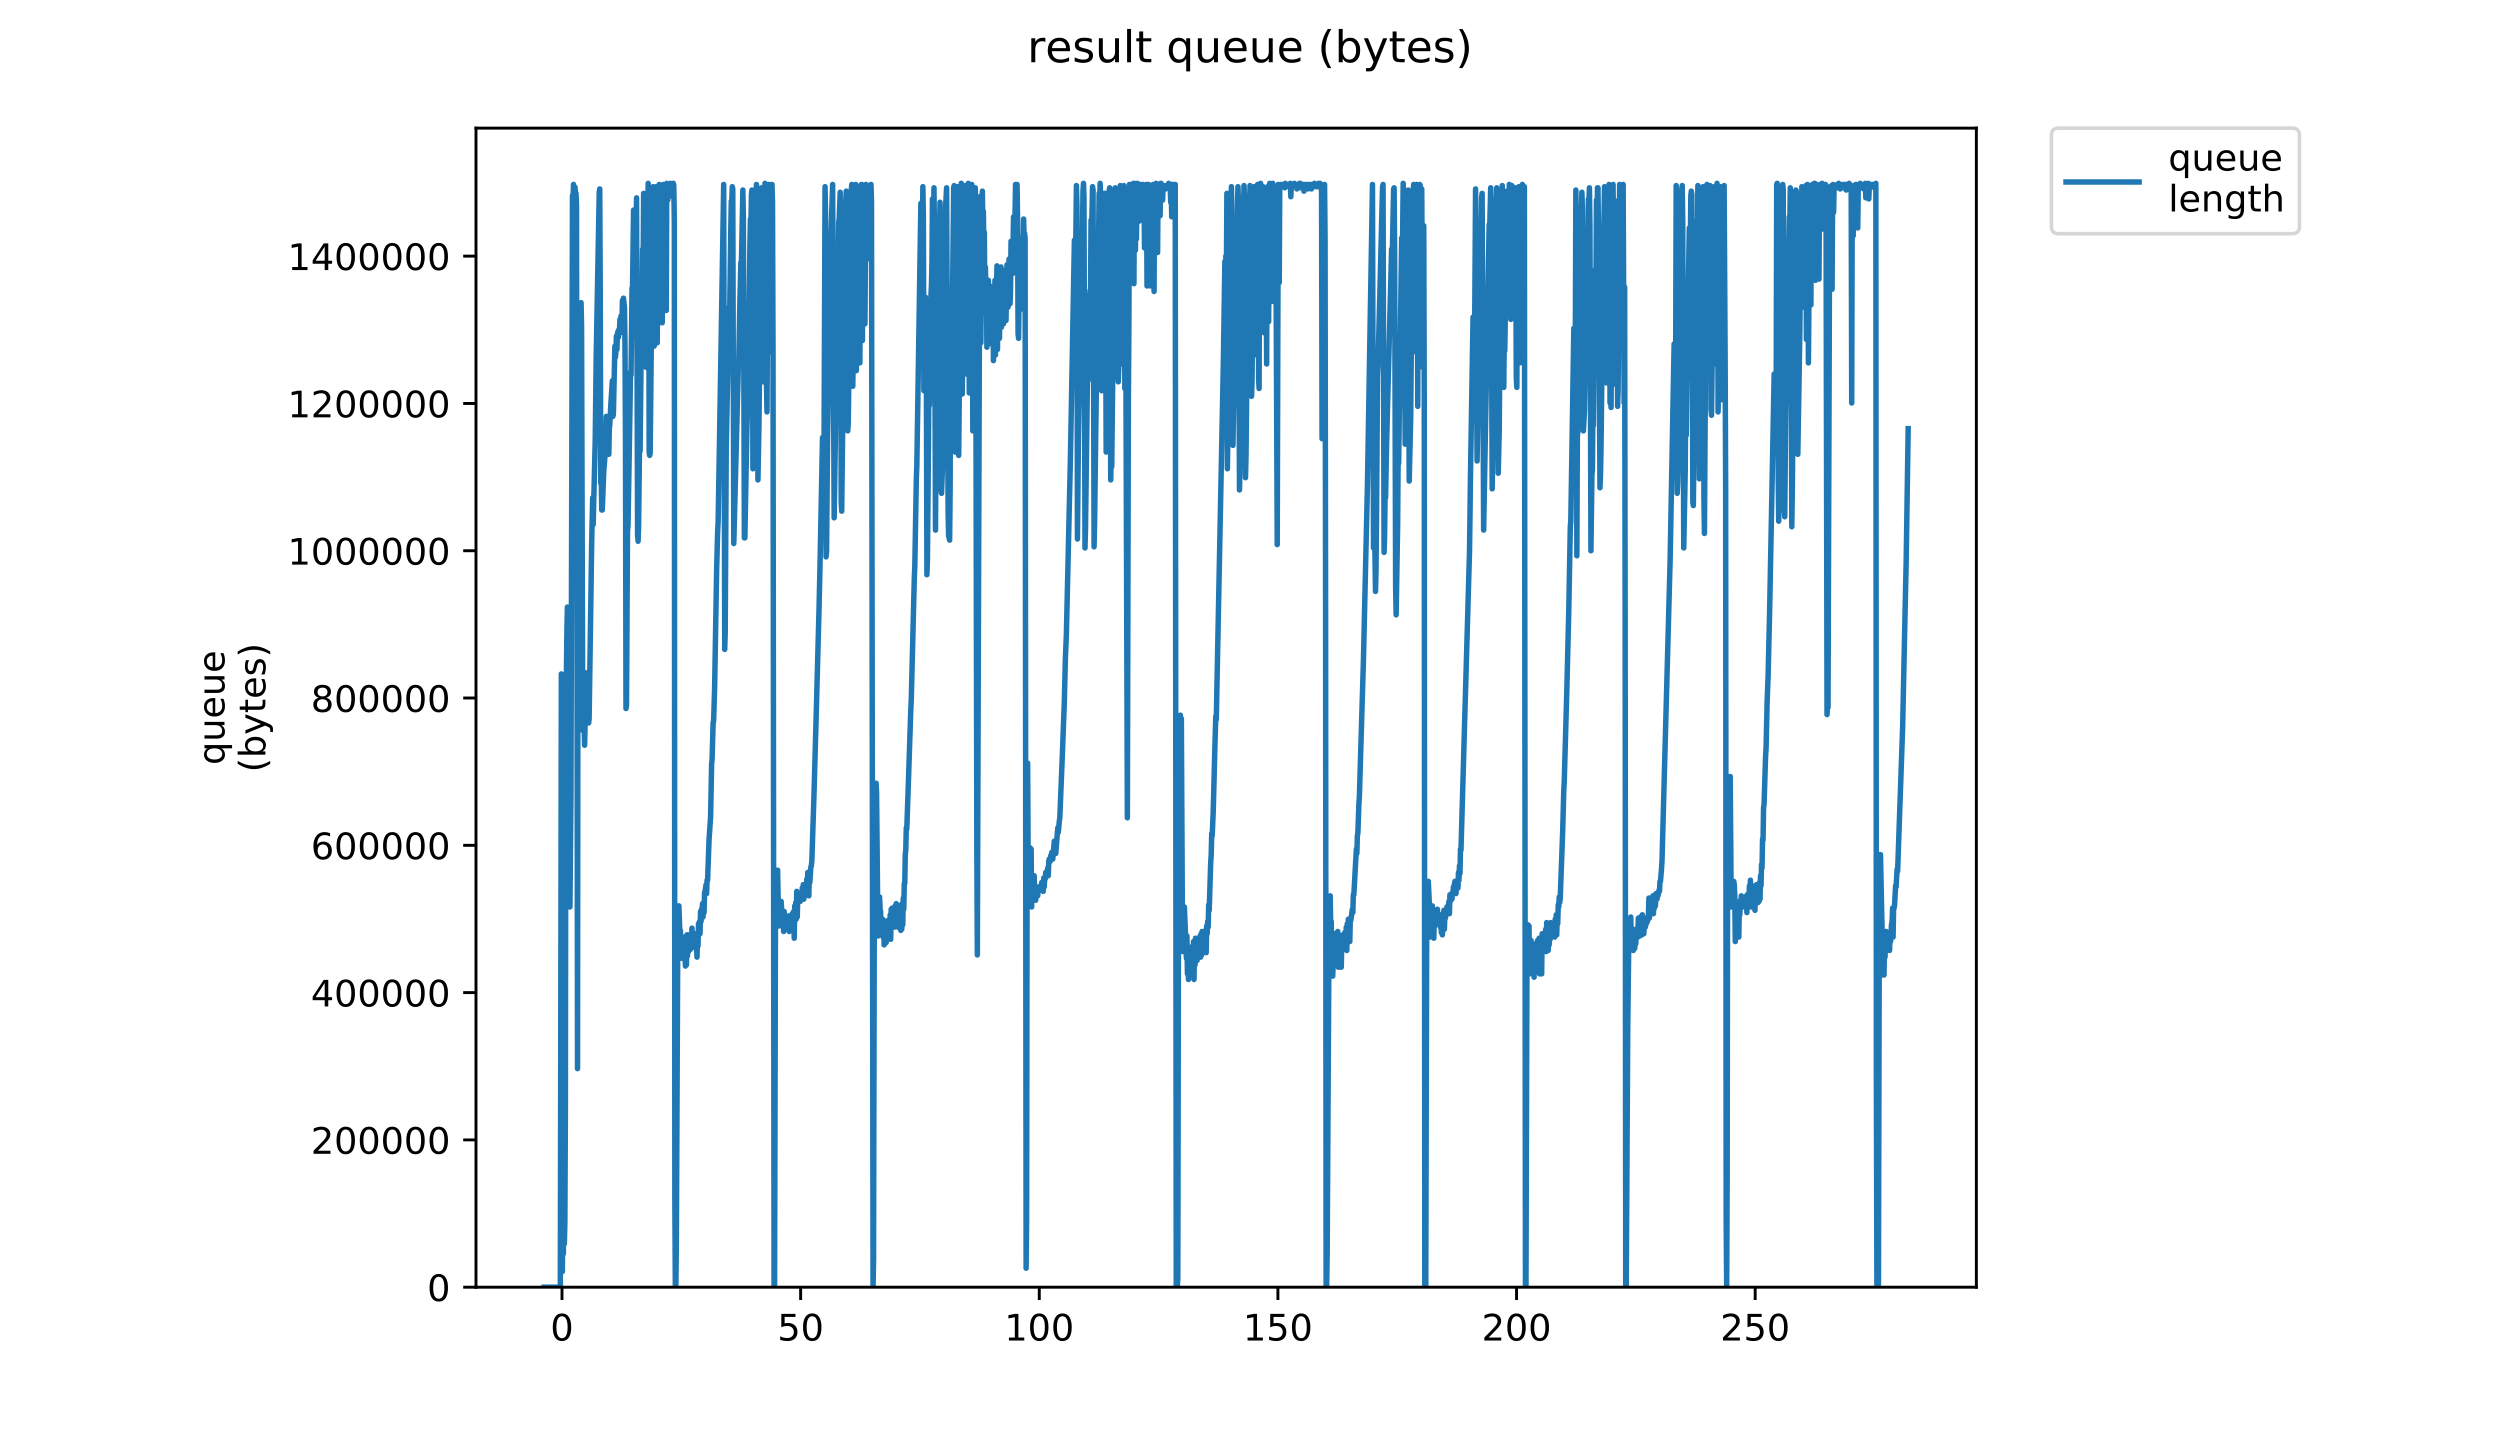 <?xml version="1.0" encoding="utf-8" standalone="no"?>
<!DOCTYPE svg PUBLIC "-//W3C//DTD SVG 1.1//EN"
  "http://www.w3.org/Graphics/SVG/1.1/DTD/svg11.dtd">
<!-- Created with matplotlib (https://matplotlib.org/) -->
<svg height="396pt" version="1.1" viewBox="0 0 684 396" width="684pt" xmlns="http://www.w3.org/2000/svg" xmlns:xlink="http://www.w3.org/1999/xlink">
 <defs>
  <style type="text/css">
*{stroke-linecap:butt;stroke-linejoin:round;}
  </style>
 </defs>
 <g id="figure_1">
  <g id="patch_1">
   <path d="M 0 396 
L 684 396 
L 684 0 
L 0 0 
z
" style="fill:#ffffff;"/>
  </g>
  <g id="axes_1">
   <g id="patch_2">
    <path d="M 130.23 352.174 
L 540.734 352.174 
L 540.734 35.062 
L 130.23 35.062 
z
" style="fill:#ffffff;"/>
   </g>
   <g id="matplotlib.axis_1">
    <g id="xtick_1">
     <g id="line2d_1">
      <defs>
       <path d="M 0 0 
L 0 3.5 
" id="m05a0eb404f" style="stroke:#000000;stroke-width:0.8;"/>
      </defs>
      <g>
       <use style="stroke:#000000;stroke-width:0.8;" x="153.763" xlink:href="#m05a0eb404f" y="352.174"/>
      </g>
     </g>
     <g id="text_1">
      <!-- 0 -->
      <defs>
       <path d="M 31.781 66.406 
Q 24.172 66.406 20.328 58.906 
Q 16.5 51.422 16.5 36.375 
Q 16.5 21.391 20.328 13.891 
Q 24.172 6.391 31.781 6.391 
Q 39.453 6.391 43.281 13.891 
Q 47.125 21.391 47.125 36.375 
Q 47.125 51.422 43.281 58.906 
Q 39.453 66.406 31.781 66.406 
z
M 31.781 74.219 
Q 44.047 74.219 50.516 64.516 
Q 56.984 54.828 56.984 36.375 
Q 56.984 17.969 50.516 8.266 
Q 44.047 -1.422 31.781 -1.422 
Q 19.531 -1.422 13.062 8.266 
Q 6.594 17.969 6.594 36.375 
Q 6.594 54.828 13.062 64.516 
Q 19.531 74.219 31.781 74.219 
z
" id="DejaVuSans-48"/>
      </defs>
      <g transform="translate(150.581 366.773)scale(0.1 -0.1)">
       <use xlink:href="#DejaVuSans-48"/>
      </g>
     </g>
    </g>
    <g id="xtick_2">
     <g id="line2d_2">
      <g>
       <use style="stroke:#000000;stroke-width:0.8;" x="219.054" xlink:href="#m05a0eb404f" y="352.174"/>
      </g>
     </g>
     <g id="text_2">
      <!-- 50 -->
      <defs>
       <path d="M 10.797 72.906 
L 49.516 72.906 
L 49.516 64.594 
L 19.828 64.594 
L 19.828 46.734 
Q 21.969 47.469 24.109 47.828 
Q 26.266 48.188 28.422 48.188 
Q 40.625 48.188 47.75 41.5 
Q 54.891 34.812 54.891 23.391 
Q 54.891 11.625 47.562 5.094 
Q 40.234 -1.422 26.906 -1.422 
Q 22.312 -1.422 17.547 -0.641 
Q 12.797 0.141 7.719 1.703 
L 7.719 11.625 
Q 12.109 9.234 16.797 8.062 
Q 21.484 6.891 26.703 6.891 
Q 35.156 6.891 40.078 11.328 
Q 45.016 15.766 45.016 23.391 
Q 45.016 31 40.078 35.438 
Q 35.156 39.891 26.703 39.891 
Q 22.75 39.891 18.812 39.016 
Q 14.891 38.141 10.797 36.281 
z
" id="DejaVuSans-53"/>
      </defs>
      <g transform="translate(212.691 366.773)scale(0.1 -0.1)">
       <use xlink:href="#DejaVuSans-53"/>
       <use x="63.623" xlink:href="#DejaVuSans-48"/>
      </g>
     </g>
    </g>
    <g id="xtick_3">
     <g id="line2d_3">
      <g>
       <use style="stroke:#000000;stroke-width:0.8;" x="284.345" xlink:href="#m05a0eb404f" y="352.174"/>
      </g>
     </g>
     <g id="text_3">
      <!-- 100 -->
      <defs>
       <path d="M 12.406 8.297 
L 28.516 8.297 
L 28.516 63.922 
L 10.984 60.406 
L 10.984 69.391 
L 28.422 72.906 
L 38.281 72.906 
L 38.281 8.297 
L 54.391 8.297 
L 54.391 0 
L 12.406 0 
z
" id="DejaVuSans-49"/>
      </defs>
      <g transform="translate(274.801 366.773)scale(0.1 -0.1)">
       <use xlink:href="#DejaVuSans-49"/>
       <use x="63.623" xlink:href="#DejaVuSans-48"/>
       <use x="127.246" xlink:href="#DejaVuSans-48"/>
      </g>
     </g>
    </g>
    <g id="xtick_4">
     <g id="line2d_4">
      <g>
       <use style="stroke:#000000;stroke-width:0.8;" x="349.636" xlink:href="#m05a0eb404f" y="352.174"/>
      </g>
     </g>
     <g id="text_4">
      <!-- 150 -->
      <g transform="translate(340.092 366.773)scale(0.1 -0.1)">
       <use xlink:href="#DejaVuSans-49"/>
       <use x="63.623" xlink:href="#DejaVuSans-53"/>
       <use x="127.246" xlink:href="#DejaVuSans-48"/>
      </g>
     </g>
    </g>
    <g id="xtick_5">
     <g id="line2d_5">
      <g>
       <use style="stroke:#000000;stroke-width:0.8;" x="414.927" xlink:href="#m05a0eb404f" y="352.174"/>
      </g>
     </g>
     <g id="text_5">
      <!-- 200 -->
      <defs>
       <path d="M 19.188 8.297 
L 53.609 8.297 
L 53.609 0 
L 7.328 0 
L 7.328 8.297 
Q 12.938 14.109 22.625 23.891 
Q 32.328 33.688 34.812 36.531 
Q 39.547 41.844 41.422 45.531 
Q 43.312 49.219 43.312 52.781 
Q 43.312 58.594 39.234 62.25 
Q 35.156 65.922 28.609 65.922 
Q 23.969 65.922 18.812 64.312 
Q 13.672 62.703 7.812 59.422 
L 7.812 69.391 
Q 13.766 71.781 18.938 73 
Q 24.125 74.219 28.422 74.219 
Q 39.75 74.219 46.484 68.547 
Q 53.219 62.891 53.219 53.422 
Q 53.219 48.922 51.531 44.891 
Q 49.859 40.875 45.406 35.406 
Q 44.188 33.984 37.641 27.219 
Q 31.109 20.453 19.188 8.297 
z
" id="DejaVuSans-50"/>
      </defs>
      <g transform="translate(405.383 366.773)scale(0.1 -0.1)">
       <use xlink:href="#DejaVuSans-50"/>
       <use x="63.623" xlink:href="#DejaVuSans-48"/>
       <use x="127.246" xlink:href="#DejaVuSans-48"/>
      </g>
     </g>
    </g>
    <g id="xtick_6">
     <g id="line2d_6">
      <g>
       <use style="stroke:#000000;stroke-width:0.8;" x="480.218" xlink:href="#m05a0eb404f" y="352.174"/>
      </g>
     </g>
     <g id="text_6">
      <!-- 250 -->
      <g transform="translate(470.675 366.773)scale(0.1 -0.1)">
       <use xlink:href="#DejaVuSans-50"/>
       <use x="63.623" xlink:href="#DejaVuSans-53"/>
       <use x="127.246" xlink:href="#DejaVuSans-48"/>
      </g>
     </g>
    </g>
   </g>
   <g id="matplotlib.axis_2">
    <g id="ytick_1">
     <g id="line2d_7">
      <defs>
       <path d="M 0 0 
L -3.5 0 
" id="m7ad9af4d89" style="stroke:#000000;stroke-width:0.8;"/>
      </defs>
      <g>
       <use style="stroke:#000000;stroke-width:0.8;" x="130.23" xlink:href="#m7ad9af4d89" y="352.174"/>
      </g>
     </g>
     <g id="text_7">
      <!-- 0 -->
      <g transform="translate(116.868 355.973)scale(0.1 -0.1)">
       <use xlink:href="#DejaVuSans-48"/>
      </g>
     </g>
    </g>
    <g id="ytick_2">
     <g id="line2d_8">
      <g>
       <use style="stroke:#000000;stroke-width:0.8;" x="130.23" xlink:href="#m7ad9af4d89" y="311.875"/>
      </g>
     </g>
     <g id="text_8">
      <!-- 200000 -->
      <g transform="translate(85.055 315.675)scale(0.1 -0.1)">
       <use xlink:href="#DejaVuSans-50"/>
       <use x="63.623" xlink:href="#DejaVuSans-48"/>
       <use x="127.246" xlink:href="#DejaVuSans-48"/>
       <use x="190.869" xlink:href="#DejaVuSans-48"/>
       <use x="254.492" xlink:href="#DejaVuSans-48"/>
       <use x="318.115" xlink:href="#DejaVuSans-48"/>
      </g>
     </g>
    </g>
    <g id="ytick_3">
     <g id="line2d_9">
      <g>
       <use style="stroke:#000000;stroke-width:0.8;" x="130.23" xlink:href="#m7ad9af4d89" y="271.577"/>
      </g>
     </g>
     <g id="text_9">
      <!-- 400000 -->
      <defs>
       <path d="M 37.797 64.312 
L 12.891 25.391 
L 37.797 25.391 
z
M 35.203 72.906 
L 47.609 72.906 
L 47.609 25.391 
L 58.016 25.391 
L 58.016 17.188 
L 47.609 17.188 
L 47.609 0 
L 37.797 0 
L 37.797 17.188 
L 4.891 17.188 
L 4.891 26.703 
z
" id="DejaVuSans-52"/>
      </defs>
      <g transform="translate(85.055 275.376)scale(0.1 -0.1)">
       <use xlink:href="#DejaVuSans-52"/>
       <use x="63.623" xlink:href="#DejaVuSans-48"/>
       <use x="127.246" xlink:href="#DejaVuSans-48"/>
       <use x="190.869" xlink:href="#DejaVuSans-48"/>
       <use x="254.492" xlink:href="#DejaVuSans-48"/>
       <use x="318.115" xlink:href="#DejaVuSans-48"/>
      </g>
     </g>
    </g>
    <g id="ytick_4">
     <g id="line2d_10">
      <g>
       <use style="stroke:#000000;stroke-width:0.8;" x="130.23" xlink:href="#m7ad9af4d89" y="231.278"/>
      </g>
     </g>
     <g id="text_10">
      <!-- 600000 -->
      <defs>
       <path d="M 33.016 40.375 
Q 26.375 40.375 22.484 35.828 
Q 18.609 31.297 18.609 23.391 
Q 18.609 15.531 22.484 10.953 
Q 26.375 6.391 33.016 6.391 
Q 39.656 6.391 43.531 10.953 
Q 47.406 15.531 47.406 23.391 
Q 47.406 31.297 43.531 35.828 
Q 39.656 40.375 33.016 40.375 
z
M 52.594 71.297 
L 52.594 62.312 
Q 48.875 64.062 45.094 64.984 
Q 41.312 65.922 37.594 65.922 
Q 27.828 65.922 22.672 59.328 
Q 17.531 52.734 16.797 39.406 
Q 19.672 43.656 24.016 45.922 
Q 28.375 48.188 33.594 48.188 
Q 44.578 48.188 50.953 41.516 
Q 57.328 34.859 57.328 23.391 
Q 57.328 12.156 50.688 5.359 
Q 44.047 -1.422 33.016 -1.422 
Q 20.359 -1.422 13.672 8.266 
Q 6.984 17.969 6.984 36.375 
Q 6.984 53.656 15.188 63.938 
Q 23.391 74.219 37.203 74.219 
Q 40.922 74.219 44.703 73.484 
Q 48.484 72.75 52.594 71.297 
z
" id="DejaVuSans-54"/>
      </defs>
      <g transform="translate(85.055 235.077)scale(0.1 -0.1)">
       <use xlink:href="#DejaVuSans-54"/>
       <use x="63.623" xlink:href="#DejaVuSans-48"/>
       <use x="127.246" xlink:href="#DejaVuSans-48"/>
       <use x="190.869" xlink:href="#DejaVuSans-48"/>
       <use x="254.492" xlink:href="#DejaVuSans-48"/>
       <use x="318.115" xlink:href="#DejaVuSans-48"/>
      </g>
     </g>
    </g>
    <g id="ytick_5">
     <g id="line2d_11">
      <g>
       <use style="stroke:#000000;stroke-width:0.8;" x="130.23" xlink:href="#m7ad9af4d89" y="190.979"/>
      </g>
     </g>
     <g id="text_11">
      <!-- 800000 -->
      <defs>
       <path d="M 31.781 34.625 
Q 24.75 34.625 20.719 30.859 
Q 16.703 27.094 16.703 20.516 
Q 16.703 13.922 20.719 10.156 
Q 24.75 6.391 31.781 6.391 
Q 38.812 6.391 42.859 10.172 
Q 46.922 13.969 46.922 20.516 
Q 46.922 27.094 42.891 30.859 
Q 38.875 34.625 31.781 34.625 
z
M 21.922 38.812 
Q 15.578 40.375 12.031 44.719 
Q 8.5 49.078 8.5 55.328 
Q 8.5 64.062 14.719 69.141 
Q 20.953 74.219 31.781 74.219 
Q 42.672 74.219 48.875 69.141 
Q 55.078 64.062 55.078 55.328 
Q 55.078 49.078 51.531 44.719 
Q 48 40.375 41.703 38.812 
Q 48.828 37.156 52.797 32.312 
Q 56.781 27.484 56.781 20.516 
Q 56.781 9.906 50.312 4.234 
Q 43.844 -1.422 31.781 -1.422 
Q 19.734 -1.422 13.25 4.234 
Q 6.781 9.906 6.781 20.516 
Q 6.781 27.484 10.781 32.312 
Q 14.797 37.156 21.922 38.812 
z
M 18.312 54.391 
Q 18.312 48.734 21.844 45.562 
Q 25.391 42.391 31.781 42.391 
Q 38.141 42.391 41.719 45.562 
Q 45.312 48.734 45.312 54.391 
Q 45.312 60.062 41.719 63.234 
Q 38.141 66.406 31.781 66.406 
Q 25.391 66.406 21.844 63.234 
Q 18.312 60.062 18.312 54.391 
z
" id="DejaVuSans-56"/>
      </defs>
      <g transform="translate(85.055 194.778)scale(0.1 -0.1)">
       <use xlink:href="#DejaVuSans-56"/>
       <use x="63.623" xlink:href="#DejaVuSans-48"/>
       <use x="127.246" xlink:href="#DejaVuSans-48"/>
       <use x="190.869" xlink:href="#DejaVuSans-48"/>
       <use x="254.492" xlink:href="#DejaVuSans-48"/>
       <use x="318.115" xlink:href="#DejaVuSans-48"/>
      </g>
     </g>
    </g>
    <g id="ytick_6">
     <g id="line2d_12">
      <g>
       <use style="stroke:#000000;stroke-width:0.8;" x="130.23" xlink:href="#m7ad9af4d89" y="150.68"/>
      </g>
     </g>
     <g id="text_12">
      <!-- 1000000 -->
      <g transform="translate(78.693 154.48)scale(0.1 -0.1)">
       <use xlink:href="#DejaVuSans-49"/>
       <use x="63.623" xlink:href="#DejaVuSans-48"/>
       <use x="127.246" xlink:href="#DejaVuSans-48"/>
       <use x="190.869" xlink:href="#DejaVuSans-48"/>
       <use x="254.492" xlink:href="#DejaVuSans-48"/>
       <use x="318.115" xlink:href="#DejaVuSans-48"/>
       <use x="381.738" xlink:href="#DejaVuSans-48"/>
      </g>
     </g>
    </g>
    <g id="ytick_7">
     <g id="line2d_13">
      <g>
       <use style="stroke:#000000;stroke-width:0.8;" x="130.23" xlink:href="#m7ad9af4d89" y="110.382"/>
      </g>
     </g>
     <g id="text_13">
      <!-- 1200000 -->
      <g transform="translate(78.693 114.181)scale(0.1 -0.1)">
       <use xlink:href="#DejaVuSans-49"/>
       <use x="63.623" xlink:href="#DejaVuSans-50"/>
       <use x="127.246" xlink:href="#DejaVuSans-48"/>
       <use x="190.869" xlink:href="#DejaVuSans-48"/>
       <use x="254.492" xlink:href="#DejaVuSans-48"/>
       <use x="318.115" xlink:href="#DejaVuSans-48"/>
       <use x="381.738" xlink:href="#DejaVuSans-48"/>
      </g>
     </g>
    </g>
    <g id="ytick_8">
     <g id="line2d_14">
      <g>
       <use style="stroke:#000000;stroke-width:0.8;" x="130.23" xlink:href="#m7ad9af4d89" y="70.083"/>
      </g>
     </g>
     <g id="text_14">
      <!-- 1400000 -->
      <g transform="translate(78.693 73.882)scale(0.1 -0.1)">
       <use xlink:href="#DejaVuSans-49"/>
       <use x="63.623" xlink:href="#DejaVuSans-52"/>
       <use x="127.246" xlink:href="#DejaVuSans-48"/>
       <use x="190.869" xlink:href="#DejaVuSans-48"/>
       <use x="254.492" xlink:href="#DejaVuSans-48"/>
       <use x="318.115" xlink:href="#DejaVuSans-48"/>
       <use x="381.738" xlink:href="#DejaVuSans-48"/>
      </g>
     </g>
    </g>
    <g id="text_15">
     <!-- queue -->
     <defs>
      <path d="M 14.797 27.297 
Q 14.797 17.391 18.875 11.75 
Q 22.953 6.109 30.078 6.109 
Q 37.203 6.109 41.297 11.75 
Q 45.406 17.391 45.406 27.297 
Q 45.406 37.203 41.297 42.844 
Q 37.203 48.484 30.078 48.484 
Q 22.953 48.484 18.875 42.844 
Q 14.797 37.203 14.797 27.297 
z
M 45.406 8.203 
Q 42.578 3.328 38.25 0.953 
Q 33.938 -1.422 27.875 -1.422 
Q 17.969 -1.422 11.734 6.484 
Q 5.516 14.406 5.516 27.297 
Q 5.516 40.188 11.734 48.094 
Q 17.969 56 27.875 56 
Q 33.938 56 38.25 53.625 
Q 42.578 51.266 45.406 46.391 
L 45.406 54.688 
L 54.391 54.688 
L 54.391 -20.797 
L 45.406 -20.797 
z
" id="DejaVuSans-113"/>
      <path d="M 8.5 21.578 
L 8.5 54.688 
L 17.484 54.688 
L 17.484 21.922 
Q 17.484 14.156 20.5 10.266 
Q 23.531 6.391 29.594 6.391 
Q 36.859 6.391 41.078 11.031 
Q 45.312 15.672 45.312 23.688 
L 45.312 54.688 
L 54.297 54.688 
L 54.297 0 
L 45.312 0 
L 45.312 8.406 
Q 42.047 3.422 37.719 1 
Q 33.406 -1.422 27.688 -1.422 
Q 18.266 -1.422 13.375 4.438 
Q 8.5 10.297 8.5 21.578 
z
M 31.109 56 
z
" id="DejaVuSans-117"/>
      <path d="M 56.203 29.594 
L 56.203 25.203 
L 14.891 25.203 
Q 15.484 15.922 20.484 11.062 
Q 25.484 6.203 34.422 6.203 
Q 39.594 6.203 44.453 7.469 
Q 49.312 8.734 54.109 11.281 
L 54.109 2.781 
Q 49.266 0.734 44.188 -0.344 
Q 39.109 -1.422 33.891 -1.422 
Q 20.797 -1.422 13.156 6.188 
Q 5.516 13.812 5.516 26.812 
Q 5.516 40.234 12.766 48.109 
Q 20.016 56 32.328 56 
Q 43.359 56 49.781 48.891 
Q 56.203 41.797 56.203 29.594 
z
M 47.219 32.234 
Q 47.125 39.594 43.094 43.984 
Q 39.062 48.391 32.422 48.391 
Q 24.906 48.391 20.391 44.141 
Q 15.875 39.891 15.188 32.172 
z
" id="DejaVuSans-101"/>
     </defs>
     <g transform="translate(61.415 209.283)rotate(-90)scale(0.1 -0.1)">
      <use xlink:href="#DejaVuSans-113"/>
      <use x="63.477" xlink:href="#DejaVuSans-117"/>
      <use x="126.855" xlink:href="#DejaVuSans-101"/>
      <use x="188.379" xlink:href="#DejaVuSans-117"/>
      <use x="251.758" xlink:href="#DejaVuSans-101"/>
     </g>
     <!-- (bytes) -->
     <defs>
      <path d="M 31 75.875 
Q 24.469 64.656 21.281 53.656 
Q 18.109 42.672 18.109 31.391 
Q 18.109 20.125 21.312 9.062 
Q 24.516 -2 31 -13.188 
L 23.188 -13.188 
Q 15.875 -1.703 12.234 9.375 
Q 8.594 20.453 8.594 31.391 
Q 8.594 42.281 12.203 53.312 
Q 15.828 64.359 23.188 75.875 
z
" id="DejaVuSans-40"/>
      <path d="M 48.688 27.297 
Q 48.688 37.203 44.609 42.844 
Q 40.531 48.484 33.406 48.484 
Q 26.266 48.484 22.188 42.844 
Q 18.109 37.203 18.109 27.297 
Q 18.109 17.391 22.188 11.75 
Q 26.266 6.109 33.406 6.109 
Q 40.531 6.109 44.609 11.75 
Q 48.688 17.391 48.688 27.297 
z
M 18.109 46.391 
Q 20.953 51.266 25.266 53.625 
Q 29.594 56 35.594 56 
Q 45.562 56 51.781 48.094 
Q 58.016 40.188 58.016 27.297 
Q 58.016 14.406 51.781 6.484 
Q 45.562 -1.422 35.594 -1.422 
Q 29.594 -1.422 25.266 0.953 
Q 20.953 3.328 18.109 8.203 
L 18.109 0 
L 9.078 0 
L 9.078 75.984 
L 18.109 75.984 
z
" id="DejaVuSans-98"/>
      <path d="M 32.172 -5.078 
Q 28.375 -14.844 24.75 -17.812 
Q 21.141 -20.797 15.094 -20.797 
L 7.906 -20.797 
L 7.906 -13.281 
L 13.188 -13.281 
Q 16.891 -13.281 18.938 -11.516 
Q 21 -9.766 23.484 -3.219 
L 25.094 0.875 
L 2.984 54.688 
L 12.5 54.688 
L 29.594 11.922 
L 46.688 54.688 
L 56.203 54.688 
z
" id="DejaVuSans-121"/>
      <path d="M 18.312 70.219 
L 18.312 54.688 
L 36.812 54.688 
L 36.812 47.703 
L 18.312 47.703 
L 18.312 18.016 
Q 18.312 11.328 20.141 9.422 
Q 21.969 7.516 27.594 7.516 
L 36.812 7.516 
L 36.812 0 
L 27.594 0 
Q 17.188 0 13.234 3.875 
Q 9.281 7.766 9.281 18.016 
L 9.281 47.703 
L 2.688 47.703 
L 2.688 54.688 
L 9.281 54.688 
L 9.281 70.219 
z
" id="DejaVuSans-116"/>
      <path d="M 44.281 53.078 
L 44.281 44.578 
Q 40.484 46.531 36.375 47.5 
Q 32.281 48.484 27.875 48.484 
Q 21.188 48.484 17.844 46.438 
Q 14.5 44.391 14.5 40.281 
Q 14.5 37.156 16.891 35.375 
Q 19.281 33.594 26.516 31.984 
L 29.594 31.297 
Q 39.156 29.25 43.188 25.516 
Q 47.219 21.781 47.219 15.094 
Q 47.219 7.469 41.188 3.016 
Q 35.156 -1.422 24.609 -1.422 
Q 20.219 -1.422 15.453 -0.562 
Q 10.688 0.297 5.422 2 
L 5.422 11.281 
Q 10.406 8.688 15.234 7.391 
Q 20.062 6.109 24.812 6.109 
Q 31.156 6.109 34.562 8.281 
Q 37.984 10.453 37.984 14.406 
Q 37.984 18.062 35.516 20.016 
Q 33.062 21.969 24.703 23.781 
L 21.578 24.516 
Q 13.234 26.266 9.516 29.906 
Q 5.812 33.547 5.812 39.891 
Q 5.812 47.609 11.281 51.797 
Q 16.75 56 26.812 56 
Q 31.781 56 36.172 55.266 
Q 40.578 54.547 44.281 53.078 
z
" id="DejaVuSans-115"/>
      <path d="M 8.016 75.875 
L 15.828 75.875 
Q 23.141 64.359 26.781 53.312 
Q 30.422 42.281 30.422 31.391 
Q 30.422 20.453 26.781 9.375 
Q 23.141 -1.703 15.828 -13.188 
L 8.016 -13.188 
Q 14.5 -2 17.703 9.062 
Q 20.906 20.125 20.906 31.391 
Q 20.906 42.672 17.703 53.656 
Q 14.5 64.656 8.016 75.875 
z
" id="DejaVuSans-41"/>
     </defs>
     <g transform="translate(72.613 211.295)rotate(-90)scale(0.1 -0.1)">
      <use xlink:href="#DejaVuSans-40"/>
      <use x="39.014" xlink:href="#DejaVuSans-98"/>
      <use x="102.49" xlink:href="#DejaVuSans-121"/>
      <use x="161.67" xlink:href="#DejaVuSans-116"/>
      <use x="200.879" xlink:href="#DejaVuSans-101"/>
      <use x="262.402" xlink:href="#DejaVuSans-115"/>
      <use x="314.502" xlink:href="#DejaVuSans-41"/>
     </g>
    </g>
   </g>
   <g id="line2d_15">
    <path clip-path="url(#p09ec66da97)" d="M 148.889 352.174 
L 153.307 352.174 
L 153.582 184.39 
L 153.721 187.441 
L 153.858 347.903 
L 153.996 333.87 
L 154.134 343.022 
L 154.273 325.939 
L 154.411 340.277 
L 154.549 334.176 
L 154.687 304.89 
L 154.825 196.593 
L 155.107 172.493 
L 155.245 166.087 
L 155.384 180.424 
L 155.521 222.218 
L 155.659 217.032 
L 155.797 245.083 
L 155.935 248.148 
L 156.21 217.947 
L 156.624 53.519 
L 156.764 55.654 
L 156.901 50.468 
L 157.177 71.808 
L 157.315 51.225 
L 157.453 52.895 
L 157.591 52.893 
L 157.731 55.946 
L 158.009 292.382 
L 158.147 141.987 
L 158.977 82.805 
L 159.116 89.211 
L 159.395 182.865 
L 159.533 199.948 
L 159.671 197.203 
L 159.809 197.813 
L 159.948 203.901 
L 160.085 197.813 
L 160.222 184.085 
L 160.36 187.441 
L 160.499 186.831 
L 160.774 192.932 
L 160.912 184.39 
L 161.05 197.798 
L 161.188 196.593 
L 161.879 148.698 
L 162.156 136.19 
L 162.294 143.512 
L 162.846 120.632 
L 163.123 97.448 
L 163.95 52.604 
L 164.088 51.688 
L 164.226 80.059 
L 164.364 132.227 
L 164.502 130.394 
L 164.641 139.546 
L 164.779 139.546 
L 165.194 128.869 
L 165.609 123.683 
L 165.884 113.921 
L 166.573 124.293 
L 166.711 117.277 
L 166.849 116.056 
L 167.128 110.565 
L 167.543 104.159 
L 167.681 113.921 
L 167.819 113.311 
L 168.234 94.702 
L 168.372 97.753 
L 168.511 96.227 
L 168.648 91.957 
L 168.786 95.617 
L 168.924 91.346 
L 169.063 90.736 
L 169.201 92.262 
L 169.339 90.126 
L 169.477 90.736 
L 169.615 87.381 
L 169.754 91.041 
L 169.892 86.465 
L 170.03 88.601 
L 170.168 87.991 
L 170.305 82.195 
L 170.443 89.211 
L 170.581 81.584 
L 170.857 84.025 
L 170.995 94.397 
L 171.133 120.937 
L 171.27 193.847 
L 171.41 192.932 
L 171.685 145.342 
L 171.823 143.817 
L 172.236 119.412 
L 172.512 101.718 
L 172.649 102.634 
L 172.924 78.839 
L 173.062 78.534 
L 173.338 57.485 
L 173.614 69.992 
L 173.751 62.671 
L 173.889 67.552 
L 174.165 54.129 
L 174.441 146.257 
L 174.578 148.088 
L 174.716 144.122 
L 174.992 120.022 
L 175.129 123.378 
L 175.404 97.753 
L 175.542 91.957 
L 175.817 68.162 
L 175.955 74.568 
L 176.092 52.909 
L 176.23 55.959 
L 176.645 93.482 
L 176.783 100.498 
L 176.921 76.398 
L 177.058 74.263 
L 177.333 50.163 
L 177.472 52.604 
L 177.61 123.683 
L 177.747 124.598 
L 177.885 123.988 
L 178.573 57.79 
L 178.711 51.078 
L 178.849 51.993 
L 178.987 94.702 
L 179.4 70.907 
L 179.537 51.078 
L 179.675 51.688 
L 179.812 93.787 
L 180.087 61.145 
L 180.225 59.62 
L 180.363 50.468 
L 180.638 74.568 
L 180.775 55.654 
L 180.913 52.604 
L 181.05 88.296 
L 181.188 88.296 
L 181.464 50.468 
L 181.601 51.383 
L 181.876 66.941 
L 182.014 51.078 
L 182.151 56.569 
L 182.289 84.94 
L 182.426 50.163 
L 182.564 51.688 
L 182.702 54.739 
L 182.84 50.773 
L 182.977 51.993 
L 183.115 50.773 
L 183.253 51.383 
L 183.39 50.163 
L 183.528 50.773 
L 183.665 50.468 
L 183.804 50.773 
L 184.08 53.789 
L 184.217 50.163 
L 184.354 50.773 
L 184.493 60.84 
L 184.633 327.159 
L 184.772 352.174 
L 184.914 352.174 
L 185.052 339.972 
L 185.465 250.894 
L 185.741 247.843 
L 186.015 255.47 
L 186.153 254.554 
L 186.428 262.181 
L 186.567 256.69 
L 186.705 261.571 
L 186.842 256.385 
L 186.98 261.266 
L 187.12 257.3 
L 187.257 262.181 
L 187.394 260.961 
L 187.532 264.316 
L 187.669 258.825 
L 187.807 264.011 
L 187.946 255.775 
L 188.084 261.571 
L 188.221 255.775 
L 188.359 260.351 
L 188.496 257.3 
L 188.635 259.738 
L 188.91 259.738 
L 189.048 255.775 
L 189.186 257.91 
L 189.324 253.944 
L 189.461 257.605 
L 189.599 255.775 
L 189.736 259.13 
L 189.874 256.69 
L 190.149 258.52 
L 190.424 255.47 
L 190.7 261.876 
L 190.837 256.995 
L 190.975 258.825 
L 191.113 252.723 
L 191.25 255.775 
L 191.388 252.114 
L 191.525 255.47 
L 191.663 249.368 
L 191.802 252.114 
L 191.94 248.758 
L 192.078 249.063 
L 192.216 247.233 
L 192.354 250.894 
L 192.492 246.928 
L 192.629 249.673 
L 192.767 244.182 
L 192.904 243.877 
L 193.181 242.047 
L 193.319 244.487 
L 193.456 240.827 
L 193.593 240.827 
L 194.006 229.539 
L 194.421 223.438 
L 194.696 209.1 
L 194.834 207.575 
L 195.109 197.813 
L 195.247 197.203 
L 195.522 188.051 
L 196.074 155.714 
L 196.35 145.342 
L 196.488 142.597 
L 198.004 50.468 
L 198.28 177.679 
L 198.421 173.103 
L 198.696 122.768 
L 198.971 109.04 
L 199.384 89.821 
L 199.522 84.025 
L 199.66 84.33 
L 199.937 62.976 
L 200.075 55.044 
L 200.213 55.044 
L 200.35 51.078 
L 200.488 51.688 
L 200.764 148.698 
L 201.177 132.53 
L 202.003 100.498 
L 202.141 98.058 
L 202.418 83.11 
L 202.693 71.822 
L 202.831 73.043 
L 203.244 51.993 
L 203.381 59.315 
L 203.659 147.173 
L 203.797 147.173 
L 204.349 117.277 
L 204.625 107.82 
L 205.175 66.941 
L 205.313 59.925 
L 205.45 61.755 
L 205.588 53.214 
L 205.725 51.993 
L 205.862 78.229 
L 205.999 128.259 
L 206.137 125.208 
L 206.274 125.208 
L 206.549 90.736 
L 206.96 50.468 
L 207.097 59.001 
L 207.372 131.309 
L 207.648 116.361 
L 207.923 91.041 
L 208.06 92.262 
L 208.335 51.383 
L 208.473 51.688 
L 208.61 95.007 
L 208.747 89.516 
L 208.885 104.464 
L 209.022 95.312 
L 209.296 50.163 
L 209.434 52.909 
L 209.571 101.718 
L 209.709 105.379 
L 209.847 112.701 
L 210.123 60.23 
L 210.26 51.688 
L 210.397 50.468 
L 210.535 92.262 
L 210.672 96.227 
L 210.809 91.041 
L 211.221 50.468 
L 211.358 55.349 
L 211.497 94.702 
L 211.782 352.174 
L 211.923 352.174 
L 212.199 239.911 
L 212.336 242.047 
L 212.613 238.693 
L 212.754 238.081 
L 213.029 253.029 
L 213.167 253.334 
L 213.304 252.723 
L 213.579 249.978 
L 213.716 246.623 
L 214.131 253.029 
L 214.27 250.894 
L 214.408 254.859 
L 214.546 249.368 
L 214.683 251.809 
L 214.821 250.589 
L 214.958 253.334 
L 215.095 252.419 
L 215.233 253.029 
L 215.372 250.894 
L 215.648 253.029 
L 215.785 250.589 
L 215.923 254.859 
L 216.197 253.029 
L 216.334 253.334 
L 216.472 251.809 
L 216.61 252.114 
L 216.749 249.978 
L 217.024 251.809 
L 217.162 249.368 
L 217.3 256.69 
L 217.437 247.843 
L 217.574 251.199 
L 217.712 246.928 
L 217.849 251.504 
L 217.988 243.877 
L 218.125 250.894 
L 218.262 245.708 
L 218.4 246.623 
L 218.537 245.403 
L 218.674 246.623 
L 218.812 246.013 
L 218.949 246.623 
L 219.224 244.182 
L 219.362 246.013 
L 219.5 242.962 
L 219.639 245.708 
L 219.777 242.047 
L 219.916 246.013 
L 220.192 242.657 
L 220.33 242.047 
L 220.469 242.047 
L 220.607 242.962 
L 220.745 240.522 
L 220.883 241.437 
L 221.022 238.693 
L 221.298 245.097 
L 221.436 238.996 
L 221.575 241.437 
L 221.851 237.166 
L 221.991 236.861 
L 222.13 235.336 
L 222.683 218.252 
L 223.238 198.423 
L 224.068 167.307 
L 224.345 155.104 
L 225.037 119.717 
L 225.176 145.647 
L 225.314 139.546 
L 225.452 123.378 
L 225.729 51.078 
L 225.868 58.095 
L 226.006 152.359 
L 226.145 150.833 
L 226.422 120.014 
L 226.975 86.465 
L 227.114 86.465 
L 227.391 63.281 
L 227.807 50.468 
L 228.222 141.682 
L 228.36 133.445 
L 228.635 113.616 
L 228.773 109.345 
L 228.91 91.957 
L 229.048 93.177 
L 229.46 60.84 
L 229.597 59.925 
L 229.874 52.604 
L 230.012 75.178 
L 230.151 137.411 
L 230.288 139.851 
L 230.563 116.667 
L 230.701 108.43 
L 230.978 87.991 
L 231.392 55.044 
L 231.53 52.298 
L 231.668 52.604 
L 231.944 117.887 
L 232.082 115.751 
L 232.912 51.993 
L 233.05 50.468 
L 233.327 105.684 
L 233.465 94.092 
L 233.604 91.957 
L 234.018 51.993 
L 234.157 50.468 
L 234.296 101.413 
L 234.434 92.872 
L 234.572 96.532 
L 234.986 51.078 
L 235.125 53.214 
L 235.263 99.278 
L 235.402 68.162 
L 235.541 69.077 
L 235.679 50.468 
L 235.817 50.468 
L 235.956 93.177 
L 236.094 59.315 
L 236.233 57.179 
L 236.37 51.688 
L 236.646 88.601 
L 236.923 50.468 
L 237.061 51.383 
L 237.199 70.907 
L 237.337 51.993 
L 237.476 61.45 
L 237.614 61.45 
L 237.752 50.773 
L 237.89 52.298 
L 238.028 50.773 
L 238.166 51.383 
L 238.304 50.468 
L 238.442 55.044 
L 238.722 248.758 
L 238.863 352.174 
L 239.002 344.548 
L 239.278 216.422 
L 239.417 214.896 
L 239.555 214.896 
L 239.692 214.286 
L 239.83 216.727 
L 240.107 245.708 
L 240.245 256.08 
L 240.382 251.199 
L 240.52 252.723 
L 240.658 245.403 
L 240.797 248.758 
L 240.935 249.368 
L 241.073 255.47 
L 241.211 253.029 
L 241.349 254.859 
L 241.486 251.504 
L 241.624 256.385 
L 241.762 251.809 
L 241.9 258.52 
L 242.038 253.639 
L 242.176 254.554 
L 242.313 253.639 
L 242.45 257.91 
L 242.588 252.723 
L 242.726 254.859 
L 243.002 251.809 
L 243.278 254.249 
L 243.416 253.944 
L 243.553 250.284 
L 243.691 256.995 
L 243.828 248.758 
L 243.966 253.334 
L 244.104 248.453 
L 244.241 252.114 
L 244.379 249.063 
L 244.516 253.639 
L 244.654 249.063 
L 244.791 253.639 
L 244.929 247.843 
L 245.066 252.114 
L 245.203 247.233 
L 245.341 253.334 
L 245.479 250.589 
L 245.618 253.639 
L 245.756 248.758 
L 245.894 252.723 
L 246.031 250.589 
L 246.169 253.944 
L 246.307 250.589 
L 246.444 254.554 
L 246.582 247.538 
L 246.721 254.249 
L 246.858 247.233 
L 246.995 253.029 
L 247.133 245.708 
L 247.27 248.758 
L 247.408 241.742 
L 247.545 241.742 
L 247.682 233.81 
L 247.819 232.59 
L 247.957 226.489 
L 248.095 226.794 
L 248.507 214.896 
L 249.194 194.152 
L 249.332 191.102 
L 250.156 158.155 
L 250.294 154.799 
L 250.708 131.004 
L 250.846 127.344 
L 251.946 55.654 
L 252.084 56.264 
L 252.222 71.822 
L 252.498 51.078 
L 252.636 59.62 
L 252.774 106.905 
L 253.188 81.279 
L 253.327 88.296 
L 253.464 106.294 
L 253.602 157.24 
L 253.741 153.272 
L 254.018 122.768 
L 254.156 102.329 
L 254.293 110.87 
L 254.708 80.974 
L 254.845 77.924 
L 254.983 72.127 
L 255.12 54.434 
L 255.258 71.822 
L 255.535 51.383 
L 255.673 64.196 
L 255.951 145.037 
L 256.227 98.973 
L 256.365 120.937 
L 256.642 84.33 
L 257.194 55.341 
L 257.471 134.055 
L 257.609 134.97 
L 257.885 127.039 
L 258.022 117.887 
L 258.161 94.702 
L 258.3 107.82 
L 258.715 56.569 
L 258.992 51.383 
L 259.406 140.461 
L 259.544 146.563 
L 259.82 147.783 
L 259.958 133.14 
L 260.095 87.686 
L 260.233 117.582 
L 260.922 51.383 
L 261.06 50.773 
L 261.335 123.683 
L 261.886 92.262 
L 262.023 51.078 
L 262.299 124.598 
L 262.988 50.163 
L 263.263 107.82 
L 263.953 50.773 
L 264.228 102.329 
L 264.642 68.162 
L 264.918 50.163 
L 265.194 107.515 
L 265.743 68.162 
L 265.88 50.468 
L 266.018 62.976 
L 266.156 117.887 
L 266.295 116.972 
L 266.846 51.383 
L 266.983 90.431 
L 267.259 231.98 
L 267.396 261.266 
L 268.085 53.821 
L 268.223 54.129 
L 268.361 93.787 
L 268.636 54.434 
L 268.774 52.298 
L 268.912 61.755 
L 269.049 57.79 
L 269.187 69.077 
L 269.324 63.586 
L 269.462 85.55 
L 269.599 73.043 
L 269.737 78.839 
L 269.874 78.534 
L 270.012 95.007 
L 270.15 89.813 
L 270.288 78.229 
L 270.426 76.703 
L 270.563 87.991 
L 270.701 87.076 
L 270.839 78.229 
L 270.977 79.449 
L 271.115 83.72 
L 271.252 94.092 
L 271.39 80.669 
L 271.53 81.584 
L 271.667 80.669 
L 271.805 98.668 
L 271.944 84.025 
L 272.081 86.16 
L 272.219 76.703 
L 272.357 97.143 
L 272.495 79.449 
L 272.633 80.364 
L 272.771 72.738 
L 272.909 95.617 
L 273.046 80.364 
L 273.184 80.669 
L 273.321 74.263 
L 273.459 92.567 
L 273.596 83.72 
L 273.733 82.195 
L 273.87 73.043 
L 274.008 89.516 
L 274.42 73.958 
L 274.557 88.601 
L 274.694 84.635 
L 274.831 84.025 
L 274.968 74.873 
L 275.105 86.16 
L 275.243 87.686 
L 275.518 72.433 
L 275.655 76.398 
L 275.793 84.025 
L 276.068 70.907 
L 276.206 73.348 
L 276.343 83.084 
L 276.48 79.754 
L 276.617 66.026 
L 276.755 66.941 
L 276.893 74.873 
L 277.03 74.873 
L 277.305 59.315 
L 277.443 66.636 
L 277.581 66.026 
L 277.856 50.468 
L 277.995 61.145 
L 278.133 60.535 
L 278.27 50.468 
L 278.407 60.535 
L 278.545 91.346 
L 278.683 92.567 
L 278.959 69.382 
L 279.234 84.635 
L 279.51 65.111 
L 279.784 72.127 
L 279.922 67.857 
L 280.059 59.925 
L 280.196 65.416 
L 280.333 63.891 
L 280.47 65.111 
L 280.747 346.988 
L 280.885 332.955 
L 281.022 225.574 
L 281.159 208.795 
L 281.297 234.115 
L 281.434 237.166 
L 281.571 231.98 
L 281.708 233.2 
L 281.845 231.98 
L 281.983 233.505 
L 282.12 232.285 
L 282.257 248.148 
L 282.395 242.047 
L 282.532 245.403 
L 282.67 242.047 
L 282.807 244.792 
L 282.945 239.606 
L 283.082 243.267 
L 283.22 243.267 
L 283.358 246.318 
L 283.495 243.877 
L 283.633 244.792 
L 283.77 242.962 
L 283.908 245.097 
L 284.182 242.657 
L 284.457 243.572 
L 284.872 242.657 
L 285.01 241.437 
L 285.149 243.267 
L 285.286 241.742 
L 285.423 243.877 
L 285.561 240.217 
L 285.698 242.657 
L 285.837 240.217 
L 285.974 240.522 
L 286.113 238.693 
L 286.251 239.606 
L 286.389 238.386 
L 286.527 238.386 
L 286.665 237.471 
L 286.802 239.606 
L 286.939 235.641 
L 287.077 235.03 
L 287.215 235.641 
L 287.352 235.641 
L 287.489 234.115 
L 287.627 234.42 
L 287.764 233.2 
L 287.901 233.505 
L 288.039 235.03 
L 288.452 230.149 
L 288.589 230.76 
L 288.726 230.149 
L 288.864 233.505 
L 289.139 229.844 
L 289.413 226.489 
L 289.551 227.709 
L 289.827 224.658 
L 289.965 223.743 
L 290.652 206.66 
L 291.203 192.017 
L 291.479 180.424 
L 291.755 173.713 
L 292.856 125.818 
L 293.957 65.721 
L 294.233 75.178 
L 294.509 50.773 
L 294.648 56.264 
L 294.786 147.478 
L 295.062 119.412 
L 295.612 89.821 
L 296.025 66.941 
L 296.162 63.281 
L 296.301 52.298 
L 296.439 50.163 
L 296.577 53.821 
L 296.854 149.918 
L 296.992 144.732 
L 297.545 102.024 
L 297.683 104.159 
L 298.096 81.279 
L 298.234 79.449 
L 298.371 79.449 
L 298.509 60.23 
L 298.647 63.281 
L 298.923 51.078 
L 299.061 51.993 
L 299.339 149.613 
L 299.477 143.207 
L 300.167 90.431 
L 300.305 87.381 
L 300.718 52.909 
L 300.856 57.179 
L 300.994 50.163 
L 301.131 53.821 
L 301.269 98.973 
L 301.407 106.905 
L 301.545 101.108 
L 301.82 76.398 
L 301.958 72.127 
L 302.096 52.909 
L 302.373 52.909 
L 302.649 123.683 
L 302.788 121.853 
L 302.926 116.972 
L 303.202 80.974 
L 303.478 51.993 
L 303.617 51.383 
L 303.893 131.309 
L 304.032 124.293 
L 304.17 127.649 
L 304.583 89.821 
L 304.722 62.976 
L 304.859 76.398 
L 304.997 51.993 
L 305.134 51.383 
L 305.411 64.501 
L 305.549 51.993 
L 305.687 54.129 
L 305.825 100.193 
L 305.962 104.464 
L 306.1 100.193 
L 306.512 50.773 
L 306.65 51.078 
L 306.927 98.973 
L 307.064 99.583 
L 307.477 50.773 
L 307.615 54.434 
L 307.753 106.294 
L 307.891 76.703 
L 308.028 93.787 
L 308.446 223.743 
L 308.723 109.345 
L 308.862 89.516 
L 309 50.468 
L 309.139 50.468 
L 309.276 56.569 
L 309.414 55.044 
L 309.551 51.078 
L 309.689 51.078 
L 309.826 57.179 
L 309.964 50.468 
L 310.103 50.163 
L 310.24 77.619 
L 310.377 50.163 
L 310.515 51.688 
L 310.654 68.467 
L 310.792 50.468 
L 310.931 65.416 
L 311.068 51.078 
L 311.205 50.163 
L 311.343 53.519 
L 311.48 50.773 
L 311.617 60.535 
L 311.755 50.773 
L 311.893 51.688 
L 312.033 50.468 
L 312.171 50.773 
L 312.446 56.874 
L 312.584 51.078 
L 312.721 50.468 
L 312.859 51.078 
L 312.996 51.078 
L 313.134 67.857 
L 313.272 50.773 
L 313.41 51.078 
L 313.548 65.111 
L 313.686 50.468 
L 313.824 78.229 
L 313.962 72.127 
L 314.1 50.468 
L 314.238 50.468 
L 314.376 65.111 
L 314.514 65.721 
L 314.652 78.229 
L 314.927 51.078 
L 315.202 77.008 
L 315.339 69.382 
L 315.477 50.468 
L 315.614 55.044 
L 315.751 79.746 
L 315.889 50.773 
L 316.026 51.383 
L 316.164 51.078 
L 316.301 50.163 
L 316.439 51.383 
L 316.579 56.264 
L 316.716 69.077 
L 316.854 50.773 
L 316.991 50.468 
L 317.128 50.468 
L 317.266 50.773 
L 317.404 59.01 
L 317.541 50.163 
L 317.679 50.163 
L 317.816 51.688 
L 317.954 50.773 
L 318.091 54.739 
L 318.228 50.773 
L 318.366 51.078 
L 318.504 51.688 
L 318.642 50.773 
L 318.919 51.688 
L 319.057 50.773 
L 319.334 50.773 
L 319.611 51.383 
L 319.749 50.163 
L 319.888 50.773 
L 320.025 50.468 
L 320.162 50.765 
L 320.301 55.349 
L 320.439 50.468 
L 320.577 59.315 
L 320.715 51.383 
L 320.853 50.468 
L 320.99 50.468 
L 321.129 51.383 
L 321.406 50.468 
L 321.544 50.468 
L 321.822 352.174 
L 322.106 352.174 
L 322.251 349.734 
L 322.528 197.813 
L 322.666 199.033 
L 322.943 195.678 
L 323.081 198.728 
L 323.219 196.593 
L 323.496 250.589 
L 323.635 260.351 
L 323.912 250.589 
L 324.051 248.148 
L 324.605 262.181 
L 324.742 256.08 
L 324.881 266.452 
L 325.02 260.046 
L 325.159 267.977 
L 325.297 259.13 
L 325.436 267.062 
L 325.574 261.876 
L 325.713 260.961 
L 325.852 259.13 
L 326.13 261.266 
L 326.269 259.13 
L 326.407 263.096 
L 326.545 257.605 
L 326.684 267.977 
L 326.822 258.52 
L 326.961 264.011 
L 327.099 256.69 
L 327.237 260.656 
L 327.375 259.435 
L 327.513 262.791 
L 327.652 259.13 
L 327.791 260.351 
L 327.929 259.738 
L 328.067 257.605 
L 328.206 261.876 
L 328.344 256.08 
L 328.483 261.876 
L 328.621 255.47 
L 328.76 261.266 
L 328.898 254.859 
L 329.037 260.351 
L 329.176 257.3 
L 329.314 259.13 
L 329.452 255.47 
L 329.73 258.52 
L 329.868 254.554 
L 330.006 260.656 
L 330.145 253.334 
L 330.283 255.47 
L 330.421 252.114 
L 330.558 253.639 
L 330.697 247.538 
L 330.835 249.063 
L 331.249 235.946 
L 331.387 233.81 
L 331.526 228.014 
L 331.665 228.624 
L 331.942 221.913 
L 332.357 205.745 
L 332.634 195.983 
L 332.772 196.898 
L 334.707 99.278 
L 335.123 71.517 
L 335.261 81.584 
L 335.399 69.992 
L 335.537 75.788 
L 335.675 52.909 
L 335.814 128.259 
L 335.952 118.192 
L 336.09 94.702 
L 336.228 97.448 
L 336.64 63.891 
L 336.917 51.078 
L 337.055 62.976 
L 337.33 121.853 
L 337.742 99.583 
L 338.155 75.178 
L 338.293 76.398 
L 338.568 55.349 
L 338.706 51.078 
L 338.843 55.349 
L 339.119 134.055 
L 339.257 127.954 
L 339.533 91.041 
L 339.67 91.957 
L 340.357 50.773 
L 340.494 53.821 
L 340.769 130.699 
L 340.907 124.868 
L 341.593 61.73 
L 341.731 68.467 
L 342.007 50.773 
L 342.145 63.891 
L 342.42 108.43 
L 342.557 104.464 
L 342.695 87.991 
L 342.833 86.77 
L 343.108 51.078 
L 343.245 54.434 
L 343.383 78.839 
L 343.522 80.364 
L 343.797 97.143 
L 344.073 50.468 
L 344.211 51.07 
L 344.35 103.547 
L 344.487 106.294 
L 344.625 64.196 
L 344.763 64.196 
L 344.9 50.163 
L 345.039 52.595 
L 345.175 82.805 
L 345.313 76.398 
L 345.589 51.078 
L 345.864 91.041 
L 346.279 51.383 
L 346.554 99.583 
L 346.692 52.604 
L 346.829 51.078 
L 346.967 54.739 
L 347.105 87.991 
L 347.243 51.078 
L 347.382 50.163 
L 347.521 75.178 
L 347.658 50.773 
L 347.796 51.078 
L 347.934 82.501 
L 348.209 50.163 
L 348.485 78.839 
L 348.622 51.078 
L 348.759 51.078 
L 348.897 53.821 
L 349.034 52.909 
L 349.449 149.003 
L 349.725 50.468 
L 349.864 55.654 
L 350.002 77.314 
L 350.14 50.765 
L 350.277 51.383 
L 350.414 50.468 
L 350.552 51.078 
L 350.689 50.468 
L 350.964 51.078 
L 351.102 51.078 
L 351.241 50.773 
L 351.517 51.383 
L 351.654 50.163 
L 351.792 51.078 
L 352.067 50.468 
L 352.205 50.773 
L 352.342 50.468 
L 352.618 51.078 
L 352.757 50.773 
L 352.894 51.078 
L 353.031 50.163 
L 353.169 53.821 
L 353.307 50.773 
L 353.444 51.078 
L 353.582 50.468 
L 353.721 51.078 
L 353.859 50.468 
L 353.997 50.773 
L 354.134 50.163 
L 354.272 50.468 
L 354.409 51.078 
L 354.546 50.468 
L 354.684 50.773 
L 354.821 51.688 
L 355.097 50.468 
L 355.372 50.468 
L 355.51 50.163 
L 355.647 51.383 
L 355.784 50.163 
L 355.922 51.078 
L 356.059 50.468 
L 356.197 50.468 
L 356.335 50.773 
L 356.472 51.383 
L 356.612 50.468 
L 356.75 52.298 
L 356.887 50.468 
L 357.026 51.383 
L 357.301 50.773 
L 357.438 51.078 
L 357.576 50.468 
L 357.715 50.455 
L 357.852 51.688 
L 357.99 50.773 
L 358.127 51.078 
L 358.265 50.468 
L 358.402 50.468 
L 358.54 51.078 
L 358.677 51.078 
L 358.815 51.688 
L 358.954 50.468 
L 359.369 50.468 
L 359.508 50.773 
L 359.648 50.163 
L 359.923 51.078 
L 360.061 50.468 
L 360.198 51.078 
L 360.337 50.468 
L 360.474 51.078 
L 360.613 51.078 
L 360.75 50.163 
L 360.887 51.078 
L 361.024 51.078 
L 361.162 50.163 
L 361.299 51.078 
L 361.437 50.468 
L 361.576 52.523 
L 361.715 120.022 
L 361.991 50.773 
L 362.129 50.773 
L 362.266 73.653 
L 362.403 50.468 
L 362.54 65.721 
L 362.68 164.256 
L 362.825 352.174 
L 362.97 352.174 
L 363.116 342.717 
L 363.668 246.623 
L 363.805 254.554 
L 363.943 245.097 
L 364.08 253.334 
L 364.219 252.114 
L 364.357 261.876 
L 364.494 262.486 
L 364.631 267.062 
L 364.906 259.435 
L 365.043 259.435 
L 365.181 255.47 
L 365.318 260.656 
L 365.456 256.69 
L 365.594 262.486 
L 365.731 257.3 
L 365.87 264.316 
L 366.007 254.859 
L 366.145 264.613 
L 366.282 255.775 
L 366.419 264.621 
L 366.556 263.401 
L 366.693 264.011 
L 366.831 259.435 
L 366.969 264.621 
L 367.106 258.215 
L 367.244 257.91 
L 367.381 255.775 
L 367.518 258.52 
L 367.656 257.91 
L 367.793 259.738 
L 367.931 255.165 
L 368.069 255.165 
L 368.208 256.69 
L 368.346 253.639 
L 368.483 260.046 
L 368.62 252.723 
L 368.758 254.859 
L 368.895 251.504 
L 369.034 253.944 
L 369.171 251.504 
L 369.309 257.605 
L 369.447 251.199 
L 369.585 251.809 
L 369.998 248.758 
L 370.136 249.673 
L 370.273 244.792 
L 370.411 244.792 
L 371.1 232.285 
L 371.237 233.505 
L 371.375 228.624 
L 371.512 228.014 
L 371.787 220.082 
L 371.925 217.947 
L 373.026 181.035 
L 374.129 132.835 
L 375.508 50.468 
L 375.785 149.918 
L 376.061 142.597 
L 376.337 161.816 
L 376.475 156.325 
L 376.613 141.987 
L 376.888 102.939 
L 377.026 99.888 
L 378.268 51.078 
L 378.405 50.468 
L 378.681 151.138 
L 378.818 146.868 
L 378.956 135.885 
L 379.093 136.19 
L 379.368 121.547 
L 380.742 68.162 
L 380.88 72.127 
L 381.294 51.688 
L 381.431 51.383 
L 381.569 68.467 
L 381.846 160.9 
L 381.983 168.222 
L 382.394 143.512 
L 382.533 124.293 
L 382.67 126.734 
L 383.494 65.111 
L 383.631 76.093 
L 383.906 50.163 
L 384.044 53.821 
L 384.455 121.547 
L 384.592 118.192 
L 384.867 78.534 
L 385.28 51.993 
L 385.555 131.615 
L 385.967 114.226 
L 386.242 83.11 
L 386.381 96.532 
L 386.656 51.993 
L 386.793 50.468 
L 386.93 80.974 
L 387.067 77.314 
L 387.204 90.431 
L 387.341 91.346 
L 387.615 50.468 
L 387.754 62.366 
L 387.892 111.175 
L 388.029 60.84 
L 388.166 77.619 
L 388.303 69.077 
L 388.44 50.468 
L 388.578 50.773 
L 388.715 77.924 
L 388.99 51.688 
L 389.265 100.498 
L 389.54 61.755 
L 389.677 109.65 
L 389.815 352.174 
L 390.091 352.174 
L 390.368 244.182 
L 390.506 241.437 
L 390.643 242.352 
L 390.78 241.132 
L 391.055 246.928 
L 391.193 256.385 
L 391.33 250.894 
L 391.468 253.029 
L 391.607 249.978 
L 391.745 253.639 
L 391.883 247.843 
L 392.022 254.859 
L 392.16 252.114 
L 392.297 256.69 
L 392.434 249.368 
L 392.571 253.334 
L 392.846 250.894 
L 392.983 251.809 
L 393.121 250.894 
L 393.258 248.758 
L 393.533 252.114 
L 393.67 250.589 
L 393.807 251.809 
L 393.944 250.894 
L 394.082 253.639 
L 394.22 250.284 
L 394.357 255.165 
L 394.496 250.589 
L 394.634 255.775 
L 394.773 250.284 
L 394.912 254.249 
L 395.049 249.063 
L 395.186 254.249 
L 395.323 249.978 
L 395.46 251.199 
L 395.873 248.148 
L 396.01 249.063 
L 396.147 247.843 
L 396.285 248.148 
L 396.422 246.623 
L 396.561 249.978 
L 396.698 244.792 
L 396.836 246.318 
L 396.974 246.318 
L 397.112 244.792 
L 397.249 246.013 
L 397.386 244.182 
L 397.524 244.487 
L 397.661 242.657 
L 397.798 242.657 
L 398.072 241.132 
L 398.348 244.487 
L 398.486 242.352 
L 398.623 242.962 
L 398.897 242.962 
L 399.034 238.693 
L 399.171 240.827 
L 399.308 236.861 
L 399.447 238.996 
L 399.585 232.285 
L 399.724 232.59 
L 402.064 150.68 
L 402.339 128.869 
L 403.026 86.77 
L 403.164 88.906 
L 403.301 105.684 
L 403.439 94.083 
L 403.714 51.688 
L 404.129 126.123 
L 405.371 54.129 
L 405.509 52.909 
L 405.924 145.037 
L 407.439 61.425 
L 407.577 62.366 
L 407.853 51.383 
L 407.99 70.907 
L 408.265 133.75 
L 408.402 125.208 
L 408.677 98.058 
L 408.815 91.346 
L 409.227 58.705 
L 409.501 51.383 
L 409.639 55.044 
L 409.914 129.479 
L 410.19 117.887 
L 410.602 64.501 
L 410.74 76.398 
L 411.014 50.773 
L 411.152 56.874 
L 411.429 105.989 
L 411.567 92.567 
L 411.705 95.922 
L 411.842 87.076 
L 411.98 64.187 
L 412.118 60.222 
L 412.255 52.298 
L 412.393 54.129 
L 412.531 67.247 
L 412.669 64.196 
L 412.806 64.806 
L 412.944 50.468 
L 413.081 54.739 
L 413.356 87.381 
L 413.493 76.398 
L 413.631 50.773 
L 413.907 79.754 
L 414.044 76.703 
L 414.182 52.604 
L 414.319 51.993 
L 414.456 57.179 
L 414.594 51.383 
L 414.869 103.547 
L 415.006 105.989 
L 415.146 77.619 
L 415.283 74.873 
L 415.421 53.821 
L 415.558 51.078 
L 415.696 62.671 
L 415.834 99.278 
L 415.971 97.448 
L 416.109 67.552 
L 416.247 66.026 
L 416.384 50.773 
L 416.522 50.468 
L 416.66 76.703 
L 416.798 74.873 
L 416.935 75.486 
L 417.073 51.078 
L 417.36 352.174 
L 417.505 352.174 
L 417.786 258.215 
L 417.924 261.266 
L 418.063 253.029 
L 418.201 258.215 
L 418.338 253.334 
L 418.477 266.452 
L 418.616 260.046 
L 418.755 264.316 
L 418.893 257.3 
L 419.032 258.825 
L 419.171 262.486 
L 419.31 259.435 
L 419.449 266.452 
L 419.587 259.13 
L 419.724 267.367 
L 419.862 259.738 
L 420 265.232 
L 420.137 259.13 
L 420.275 264.927 
L 420.413 257.91 
L 420.55 261.876 
L 420.688 257.3 
L 420.965 261.266 
L 421.102 256.69 
L 421.242 266.452 
L 421.381 257.605 
L 421.521 265.232 
L 421.659 256.995 
L 421.797 266.452 
L 421.934 255.47 
L 422.071 259.435 
L 422.209 257.605 
L 422.346 258.215 
L 422.484 256.08 
L 422.621 257.605 
L 422.759 257.605 
L 422.896 254.249 
L 423.034 260.351 
L 423.172 252.419 
L 423.31 257.3 
L 423.448 253.029 
L 423.585 260.046 
L 423.723 254.249 
L 423.86 258.52 
L 423.997 253.029 
L 424.135 256.995 
L 424.273 252.419 
L 424.547 254.249 
L 424.684 254.249 
L 424.821 255.47 
L 424.958 254.249 
L 425.095 254.859 
L 425.232 252.419 
L 425.369 256.385 
L 425.507 251.504 
L 425.644 255.775 
L 425.782 250.284 
L 425.919 255.775 
L 426.056 250.589 
L 426.193 252.723 
L 426.33 247.538 
L 426.467 248.148 
L 426.604 245.403 
L 426.741 246.928 
L 426.883 245.708 
L 427.57 226.794 
L 427.845 216.422 
L 427.983 213.676 
L 428.67 189.271 
L 429.218 167.002 
L 429.633 144.122 
L 429.771 142.597 
L 430.596 89.821 
L 430.734 115.751 
L 431.011 92.262 
L 431.149 51.993 
L 431.287 62.976 
L 431.425 152.054 
L 431.562 119.412 
L 431.7 118.192 
L 432.113 85.55 
L 432.252 82.501 
L 432.527 64.501 
L 432.802 52.604 
L 432.94 56.874 
L 433.214 117.887 
L 433.49 112.701 
L 434.04 83.415 
L 434.177 81.889 
L 434.59 54.434 
L 434.728 55.349 
L 434.866 51.383 
L 435.003 61.45 
L 435.278 150.68 
L 435.552 129.784 
L 435.69 128.555 
L 435.827 110.26 
L 435.965 116.361 
L 436.103 97.753 
L 436.24 95.312 
L 436.515 73.653 
L 436.653 78.534 
L 436.79 54.739 
L 436.928 63.891 
L 437.065 51.383 
L 437.203 51.383 
L 437.341 63.891 
L 437.753 133.445 
L 437.89 130.089 
L 438.028 123.073 
L 438.577 77.008 
L 438.992 51.078 
L 439.129 51.993 
L 439.404 91.957 
L 439.542 104.769 
L 439.68 89.516 
L 439.817 95.922 
L 440.094 52.604 
L 440.232 50.468 
L 440.37 59.01 
L 440.507 110.26 
L 440.646 96.838 
L 440.785 111.48 
L 441.199 58.095 
L 441.337 50.468 
L 441.749 105.074 
L 442.298 55.044 
L 442.436 74.263 
L 442.576 111.175 
L 442.715 106.905 
L 443.127 50.468 
L 443.265 55.654 
L 443.54 92.567 
L 443.677 90.126 
L 443.953 51.688 
L 444.091 50.468 
L 444.366 110.26 
L 444.504 78.534 
L 444.644 171.578 
L 444.791 352.174 
L 444.936 352.174 
L 445.354 280.79 
L 445.629 257.605 
L 445.766 258.52 
L 445.904 254.249 
L 446.041 257.605 
L 446.178 250.894 
L 446.316 258.215 
L 446.454 253.944 
L 446.592 259.13 
L 446.729 257.3 
L 446.867 260.046 
L 447.142 258.52 
L 447.279 259.435 
L 447.417 254.859 
L 447.554 258.215 
L 447.692 254.249 
L 447.833 255.775 
L 447.97 253.944 
L 448.107 256.385 
L 448.245 251.199 
L 448.383 253.944 
L 448.52 251.199 
L 448.657 256.08 
L 448.795 250.894 
L 448.932 255.775 
L 449.07 251.199 
L 449.208 255.775 
L 449.345 250.284 
L 449.483 252.723 
L 449.622 252.723 
L 449.759 255.47 
L 449.897 251.504 
L 450.172 253.639 
L 450.309 251.199 
L 450.447 252.723 
L 450.585 251.809 
L 450.726 252.114 
L 451.001 250.589 
L 451.138 245.708 
L 451.275 251.199 
L 451.413 247.538 
L 451.55 249.978 
L 451.962 246.928 
L 452.1 249.063 
L 452.238 245.097 
L 452.376 249.978 
L 452.515 246.318 
L 452.652 248.453 
L 452.79 246.928 
L 452.927 247.843 
L 453.065 244.487 
L 453.342 246.013 
L 453.48 245.097 
L 453.619 245.097 
L 453.895 243.572 
L 454.033 243.877 
L 454.171 241.132 
L 454.309 241.132 
L 454.585 237.776 
L 454.723 235.641 
L 456.939 153.579 
L 457.905 101.413 
L 458.043 94.092 
L 458.321 109.345 
L 458.46 97.412 
L 458.598 50.773 
L 458.736 51.688 
L 458.875 134.97 
L 459.013 132.53 
L 459.151 127.039 
L 459.29 109.345 
L 459.429 106.905 
L 459.705 86.465 
L 459.98 73.653 
L 460.256 50.773 
L 460.394 60.23 
L 460.671 149.918 
L 460.947 135.885 
L 461.085 128.259 
L 461.222 108.125 
L 461.36 119.107 
L 461.637 95.617 
L 462.189 62.366 
L 462.327 79.754 
L 462.604 53.519 
L 462.742 52.298 
L 462.88 53.214 
L 463.156 137.411 
L 463.294 138.326 
L 463.846 93.177 
L 463.984 88.296 
L 464.122 60.535 
L 464.26 80.974 
L 464.536 50.773 
L 464.674 51.078 
L 464.813 69.382 
L 464.951 131.004 
L 465.089 125.513 
L 465.366 96.838 
L 465.78 51.383 
L 465.918 51.078 
L 466.056 72.738 
L 466.194 136.19 
L 466.333 145.952 
L 466.609 102.024 
L 466.885 74.263 
L 467.023 50.468 
L 467.161 59.925 
L 467.299 89.821 
L 467.576 63.891 
L 467.853 50.773 
L 467.991 57.179 
L 468.129 112.091 
L 468.267 113.616 
L 468.821 69.382 
L 468.959 51.078 
L 469.235 99.583 
L 469.511 69.077 
L 469.787 50.163 
L 469.926 52.298 
L 470.065 112.701 
L 470.204 104.464 
L 470.619 62.366 
L 470.757 51.078 
L 470.896 54.129 
L 471.034 109.345 
L 471.172 102.939 
L 471.589 56.264 
L 471.727 50.773 
L 472.004 99.583 
L 472.142 134.055 
L 472.281 333.87 
L 472.42 352.174 
L 472.558 321.058 
L 472.695 212.761 
L 472.833 218.252 
L 473.11 214.286 
L 473.248 216.727 
L 473.386 212.456 
L 473.663 248.148 
L 473.802 243.564 
L 473.94 245.097 
L 474.078 241.437 
L 474.216 242.047 
L 474.355 241.132 
L 474.493 242.047 
L 474.631 244.792 
L 474.77 257.605 
L 474.908 246.928 
L 475.047 249.978 
L 475.185 247.233 
L 475.323 248.758 
L 475.462 247.843 
L 475.6 249.368 
L 475.738 256.385 
L 475.876 248.453 
L 476.014 250.284 
L 476.152 246.318 
L 476.291 247.233 
L 476.429 245.097 
L 476.567 247.538 
L 476.705 246.928 
L 476.843 248.148 
L 477.117 246.318 
L 477.255 246.623 
L 477.393 247.843 
L 477.53 245.403 
L 477.669 247.538 
L 477.806 245.097 
L 477.945 249.673 
L 478.083 244.792 
L 478.221 247.538 
L 478.359 244.487 
L 478.498 247.233 
L 478.636 242.352 
L 478.774 244.182 
L 478.912 240.827 
L 479.05 248.148 
L 479.189 242.352 
L 479.327 245.708 
L 479.464 242.352 
L 479.602 246.013 
L 479.74 243.267 
L 479.879 246.928 
L 480.018 245.097 
L 480.156 249.063 
L 480.295 242.352 
L 480.433 245.097 
L 480.572 242.047 
L 480.711 245.097 
L 480.849 243.877 
L 480.987 246.928 
L 481.126 242.962 
L 481.264 246.623 
L 481.403 241.437 
L 481.541 246.013 
L 481.679 239.606 
L 481.818 242.352 
L 481.956 236.556 
L 482.094 237.471 
L 482.233 229.539 
L 482.371 229.844 
L 482.509 220.998 
L 482.648 220.082 
L 483.062 206.965 
L 483.201 204.524 
L 483.476 192.322 
L 483.752 185 
L 484.167 167.307 
L 485.409 102.329 
L 485.549 106.294 
L 485.688 123.073 
L 485.825 120.632 
L 485.963 109.345 
L 486.101 50.468 
L 486.239 50.163 
L 486.515 130.699 
L 486.652 142.597 
L 486.929 95.922 
L 487.067 91.651 
L 487.755 50.468 
L 487.893 51.993 
L 488.168 139.851 
L 488.306 141.377 
L 488.582 110.87 
L 488.719 109.955 
L 488.857 90.431 
L 488.996 93.787 
L 489.546 59.315 
L 489.684 62.06 
L 489.821 51.383 
L 489.959 66.636 
L 490.234 144.122 
L 490.372 134.97 
L 490.646 103.547 
L 491.334 51.993 
L 491.471 52.298 
L 491.884 124.293 
L 492.436 90.431 
L 492.574 76.093 
L 492.712 73.653 
L 492.849 66.026 
L 492.987 51.078 
L 493.124 53.519 
L 493.263 81.584 
L 493.539 84.025 
L 493.676 83.11 
L 493.813 75.788 
L 493.951 51.078 
L 494.088 50.773 
L 494.225 92.872 
L 494.5 50.468 
L 494.637 56.264 
L 494.776 99.278 
L 495.189 51.688 
L 495.326 50.773 
L 495.464 83.415 
L 495.601 50.773 
L 495.738 75.178 
L 495.875 50.468 
L 496.014 50.773 
L 496.151 62.671 
L 496.289 50.773 
L 496.426 50.163 
L 496.564 50.163 
L 496.701 76.703 
L 496.84 50.468 
L 496.978 50.468 
L 497.115 61.755 
L 497.252 50.773 
L 497.391 52.298 
L 497.529 51.383 
L 497.668 76.363 
L 497.805 54.434 
L 497.943 50.468 
L 498.08 56.874 
L 498.222 51.078 
L 498.359 51.688 
L 498.497 50.163 
L 498.634 62.671 
L 498.91 51.993 
L 499.047 50.468 
L 499.185 50.773 
L 499.322 50.773 
L 499.461 50.468 
L 499.599 53.214 
L 499.875 195.503 
L 500.014 192.322 
L 500.152 193.542 
L 500.566 66.331 
L 500.704 51.078 
L 500.842 65.416 
L 501.118 50.773 
L 501.257 79.144 
L 501.396 55.044 
L 501.534 50.468 
L 501.672 58.095 
L 501.81 51.078 
L 502.085 51.078 
L 502.222 50.773 
L 502.36 51.383 
L 502.635 50.468 
L 502.773 51.383 
L 503.048 50.163 
L 503.185 51.383 
L 503.323 50.773 
L 503.46 51.688 
L 503.598 51.078 
L 503.736 51.078 
L 503.873 50.773 
L 504.011 50.773 
L 504.149 50.46 
L 504.286 51.37 
L 504.424 51.078 
L 504.561 50.468 
L 504.973 50.468 
L 505.111 51.993 
L 505.249 50.468 
L 505.386 51.383 
L 505.523 50.468 
L 505.661 50.773 
L 505.798 50.773 
L 505.936 50.163 
L 506.211 50.773 
L 506.487 52.442 
L 506.625 110.26 
L 506.763 56.874 
L 506.901 51.078 
L 507.038 64.501 
L 507.177 50.773 
L 507.314 51.993 
L 507.451 51.078 
L 507.589 51.688 
L 507.728 50.468 
L 507.866 50.468 
L 508.142 51.993 
L 508.279 62.366 
L 508.417 51.078 
L 508.554 51.383 
L 508.692 50.773 
L 508.829 51.383 
L 508.966 50.163 
L 509.104 50.773 
L 509.242 50.468 
L 509.38 51.383 
L 509.517 51.078 
L 509.655 51.078 
L 509.793 50.773 
L 509.931 51.688 
L 510.068 50.468 
L 510.206 50.468 
L 510.344 50.163 
L 510.483 54.129 
L 510.62 50.468 
L 510.758 50.773 
L 510.895 51.993 
L 511.169 50.163 
L 511.306 54.434 
L 511.444 51.078 
L 511.581 50.468 
L 511.719 50.773 
L 511.858 50.468 
L 511.996 50.773 
L 512.133 50.773 
L 512.272 50.468 
L 512.409 50.468 
L 512.548 51.078 
L 512.685 50.468 
L 512.823 51.383 
L 512.96 50.773 
L 513.098 50.773 
L 513.235 50.163 
L 513.375 295.433 
L 513.519 352.174 
L 513.807 352.174 
L 513.946 351.259 
L 514.223 233.81 
L 514.361 236.251 
L 514.499 233.81 
L 515.189 266.757 
L 515.327 261.571 
L 515.466 266.757 
L 515.604 257.91 
L 515.741 261.876 
L 516.018 254.859 
L 516.156 257.3 
L 516.294 257.3 
L 516.433 255.47 
L 516.571 258.52 
L 516.708 258.825 
L 516.845 255.47 
L 516.983 260.046 
L 517.121 256.08 
L 517.259 257.605 
L 517.534 252.723 
L 517.671 252.419 
L 517.809 248.453 
L 517.946 256.385 
L 518.084 248.758 
L 518.222 248.453 
L 518.36 247.538 
L 518.635 242.352 
L 518.773 242.657 
L 519.048 237.776 
L 519.186 238.386 
L 520.561 199.033 
L 521.25 166.392 
L 521.525 153.884 
L 522.075 117.277 
L 522.075 117.277 
" style="fill:none;stroke:#1f77b4;stroke-linecap:square;stroke-width:1.5;"/>
   </g>
   <g id="patch_3">
    <path d="M 130.23 352.174 
L 130.23 35.062 
" style="fill:none;stroke:#000000;stroke-linecap:square;stroke-linejoin:miter;stroke-width:0.8;"/>
   </g>
   <g id="patch_4">
    <path d="M 540.734 352.174 
L 540.734 35.062 
" style="fill:none;stroke:#000000;stroke-linecap:square;stroke-linejoin:miter;stroke-width:0.8;"/>
   </g>
   <g id="patch_5">
    <path d="M 130.23 352.174 
L 540.734 352.174 
" style="fill:none;stroke:#000000;stroke-linecap:square;stroke-linejoin:miter;stroke-width:0.8;"/>
   </g>
   <g id="patch_6">
    <path d="M 130.23 35.062 
L 540.734 35.062 
" style="fill:none;stroke:#000000;stroke-linecap:square;stroke-linejoin:miter;stroke-width:0.8;"/>
   </g>
   <g id="legend_1">
    <g id="patch_7">
     <path d="M 563.259 63.938 
L 627.134 63.938 
Q 629.134 63.938 629.134 61.938 
L 629.134 37.062 
Q 629.134 35.062 627.134 35.062 
L 563.259 35.062 
Q 561.259 35.062 561.259 37.062 
L 561.259 61.938 
Q 561.259 63.938 563.259 63.938 
z
" style="fill:#ffffff;opacity:0.8;stroke:#cccccc;stroke-linejoin:miter;"/>
    </g>
    <g id="line2d_16">
     <path d="M 565.259 49.8 
L 585.259 49.8 
" style="fill:none;stroke:#1f77b4;stroke-linecap:square;stroke-width:1.5;"/>
    </g>
    <g id="line2d_17"/>
    <g id="text_16">
     <!-- queue -->
     <g transform="translate(593.259 46.661)scale(0.1 -0.1)">
      <use xlink:href="#DejaVuSans-113"/>
      <use x="63.477" xlink:href="#DejaVuSans-117"/>
      <use x="126.855" xlink:href="#DejaVuSans-101"/>
      <use x="188.379" xlink:href="#DejaVuSans-117"/>
      <use x="251.758" xlink:href="#DejaVuSans-101"/>
     </g>
     <!-- length -->
     <defs>
      <path d="M 9.422 75.984 
L 18.406 75.984 
L 18.406 0 
L 9.422 0 
z
" id="DejaVuSans-108"/>
      <path d="M 54.891 33.016 
L 54.891 0 
L 45.906 0 
L 45.906 32.719 
Q 45.906 40.484 42.875 44.328 
Q 39.844 48.188 33.797 48.188 
Q 26.516 48.188 22.312 43.547 
Q 18.109 38.922 18.109 30.906 
L 18.109 0 
L 9.078 0 
L 9.078 54.688 
L 18.109 54.688 
L 18.109 46.188 
Q 21.344 51.125 25.703 53.562 
Q 30.078 56 35.797 56 
Q 45.219 56 50.047 50.172 
Q 54.891 44.344 54.891 33.016 
z
" id="DejaVuSans-110"/>
      <path d="M 45.406 27.984 
Q 45.406 37.75 41.375 43.109 
Q 37.359 48.484 30.078 48.484 
Q 22.859 48.484 18.828 43.109 
Q 14.797 37.75 14.797 27.984 
Q 14.797 18.266 18.828 12.891 
Q 22.859 7.516 30.078 7.516 
Q 37.359 7.516 41.375 12.891 
Q 45.406 18.266 45.406 27.984 
z
M 54.391 6.781 
Q 54.391 -7.172 48.188 -13.984 
Q 42 -20.797 29.203 -20.797 
Q 24.469 -20.797 20.266 -20.094 
Q 16.062 -19.391 12.109 -17.922 
L 12.109 -9.188 
Q 16.062 -11.328 19.922 -12.344 
Q 23.781 -13.375 27.781 -13.375 
Q 36.625 -13.375 41.016 -8.766 
Q 45.406 -4.156 45.406 5.172 
L 45.406 9.625 
Q 42.625 4.781 38.281 2.391 
Q 33.938 0 27.875 0 
Q 17.828 0 11.672 7.656 
Q 5.516 15.328 5.516 27.984 
Q 5.516 40.672 11.672 48.328 
Q 17.828 56 27.875 56 
Q 33.938 56 38.281 53.609 
Q 42.625 51.219 45.406 46.391 
L 45.406 54.688 
L 54.391 54.688 
z
" id="DejaVuSans-103"/>
      <path d="M 54.891 33.016 
L 54.891 0 
L 45.906 0 
L 45.906 32.719 
Q 45.906 40.484 42.875 44.328 
Q 39.844 48.188 33.797 48.188 
Q 26.516 48.188 22.312 43.547 
Q 18.109 38.922 18.109 30.906 
L 18.109 0 
L 9.078 0 
L 9.078 75.984 
L 18.109 75.984 
L 18.109 46.188 
Q 21.344 51.125 25.703 53.562 
Q 30.078 56 35.797 56 
Q 45.219 56 50.047 50.172 
Q 54.891 44.344 54.891 33.016 
z
" id="DejaVuSans-104"/>
     </defs>
     <g transform="translate(593.259 57.859)scale(0.1 -0.1)">
      <use xlink:href="#DejaVuSans-108"/>
      <use x="27.783" xlink:href="#DejaVuSans-101"/>
      <use x="89.307" xlink:href="#DejaVuSans-110"/>
      <use x="152.686" xlink:href="#DejaVuSans-103"/>
      <use x="216.162" xlink:href="#DejaVuSans-116"/>
      <use x="255.371" xlink:href="#DejaVuSans-104"/>
     </g>
    </g>
   </g>
  </g>
  <g id="text_17">
   <!-- result queue (bytes) -->
   <defs>
    <path d="M 41.109 46.297 
Q 39.594 47.172 37.812 47.578 
Q 36.031 48 33.891 48 
Q 26.266 48 22.188 43.047 
Q 18.109 38.094 18.109 28.812 
L 18.109 0 
L 9.078 0 
L 9.078 54.688 
L 18.109 54.688 
L 18.109 46.188 
Q 20.953 51.172 25.484 53.578 
Q 30.031 56 36.531 56 
Q 37.453 56 38.578 55.875 
Q 39.703 55.766 41.062 55.516 
z
" id="DejaVuSans-114"/>
    <path id="DejaVuSans-32"/>
   </defs>
   <g transform="translate(281.073 17.038)scale(0.12 -0.12)">
    <use xlink:href="#DejaVuSans-114"/>
    <use x="41.082" xlink:href="#DejaVuSans-101"/>
    <use x="102.605" xlink:href="#DejaVuSans-115"/>
    <use x="154.705" xlink:href="#DejaVuSans-117"/>
    <use x="218.084" xlink:href="#DejaVuSans-108"/>
    <use x="245.867" xlink:href="#DejaVuSans-116"/>
    <use x="285.076" xlink:href="#DejaVuSans-32"/>
    <use x="316.863" xlink:href="#DejaVuSans-113"/>
    <use x="380.34" xlink:href="#DejaVuSans-117"/>
    <use x="443.719" xlink:href="#DejaVuSans-101"/>
    <use x="505.242" xlink:href="#DejaVuSans-117"/>
    <use x="568.621" xlink:href="#DejaVuSans-101"/>
    <use x="630.145" xlink:href="#DejaVuSans-32"/>
    <use x="661.932" xlink:href="#DejaVuSans-40"/>
    <use x="700.945" xlink:href="#DejaVuSans-98"/>
    <use x="764.422" xlink:href="#DejaVuSans-121"/>
    <use x="823.602" xlink:href="#DejaVuSans-116"/>
    <use x="862.811" xlink:href="#DejaVuSans-101"/>
    <use x="924.334" xlink:href="#DejaVuSans-115"/>
    <use x="976.434" xlink:href="#DejaVuSans-41"/>
   </g>
  </g>
 </g>
 <defs>
  <clipPath id="p09ec66da97">
   <rect height="317.112" width="410.504" x="130.23" y="35.062"/>
  </clipPath>
 </defs>
</svg>
